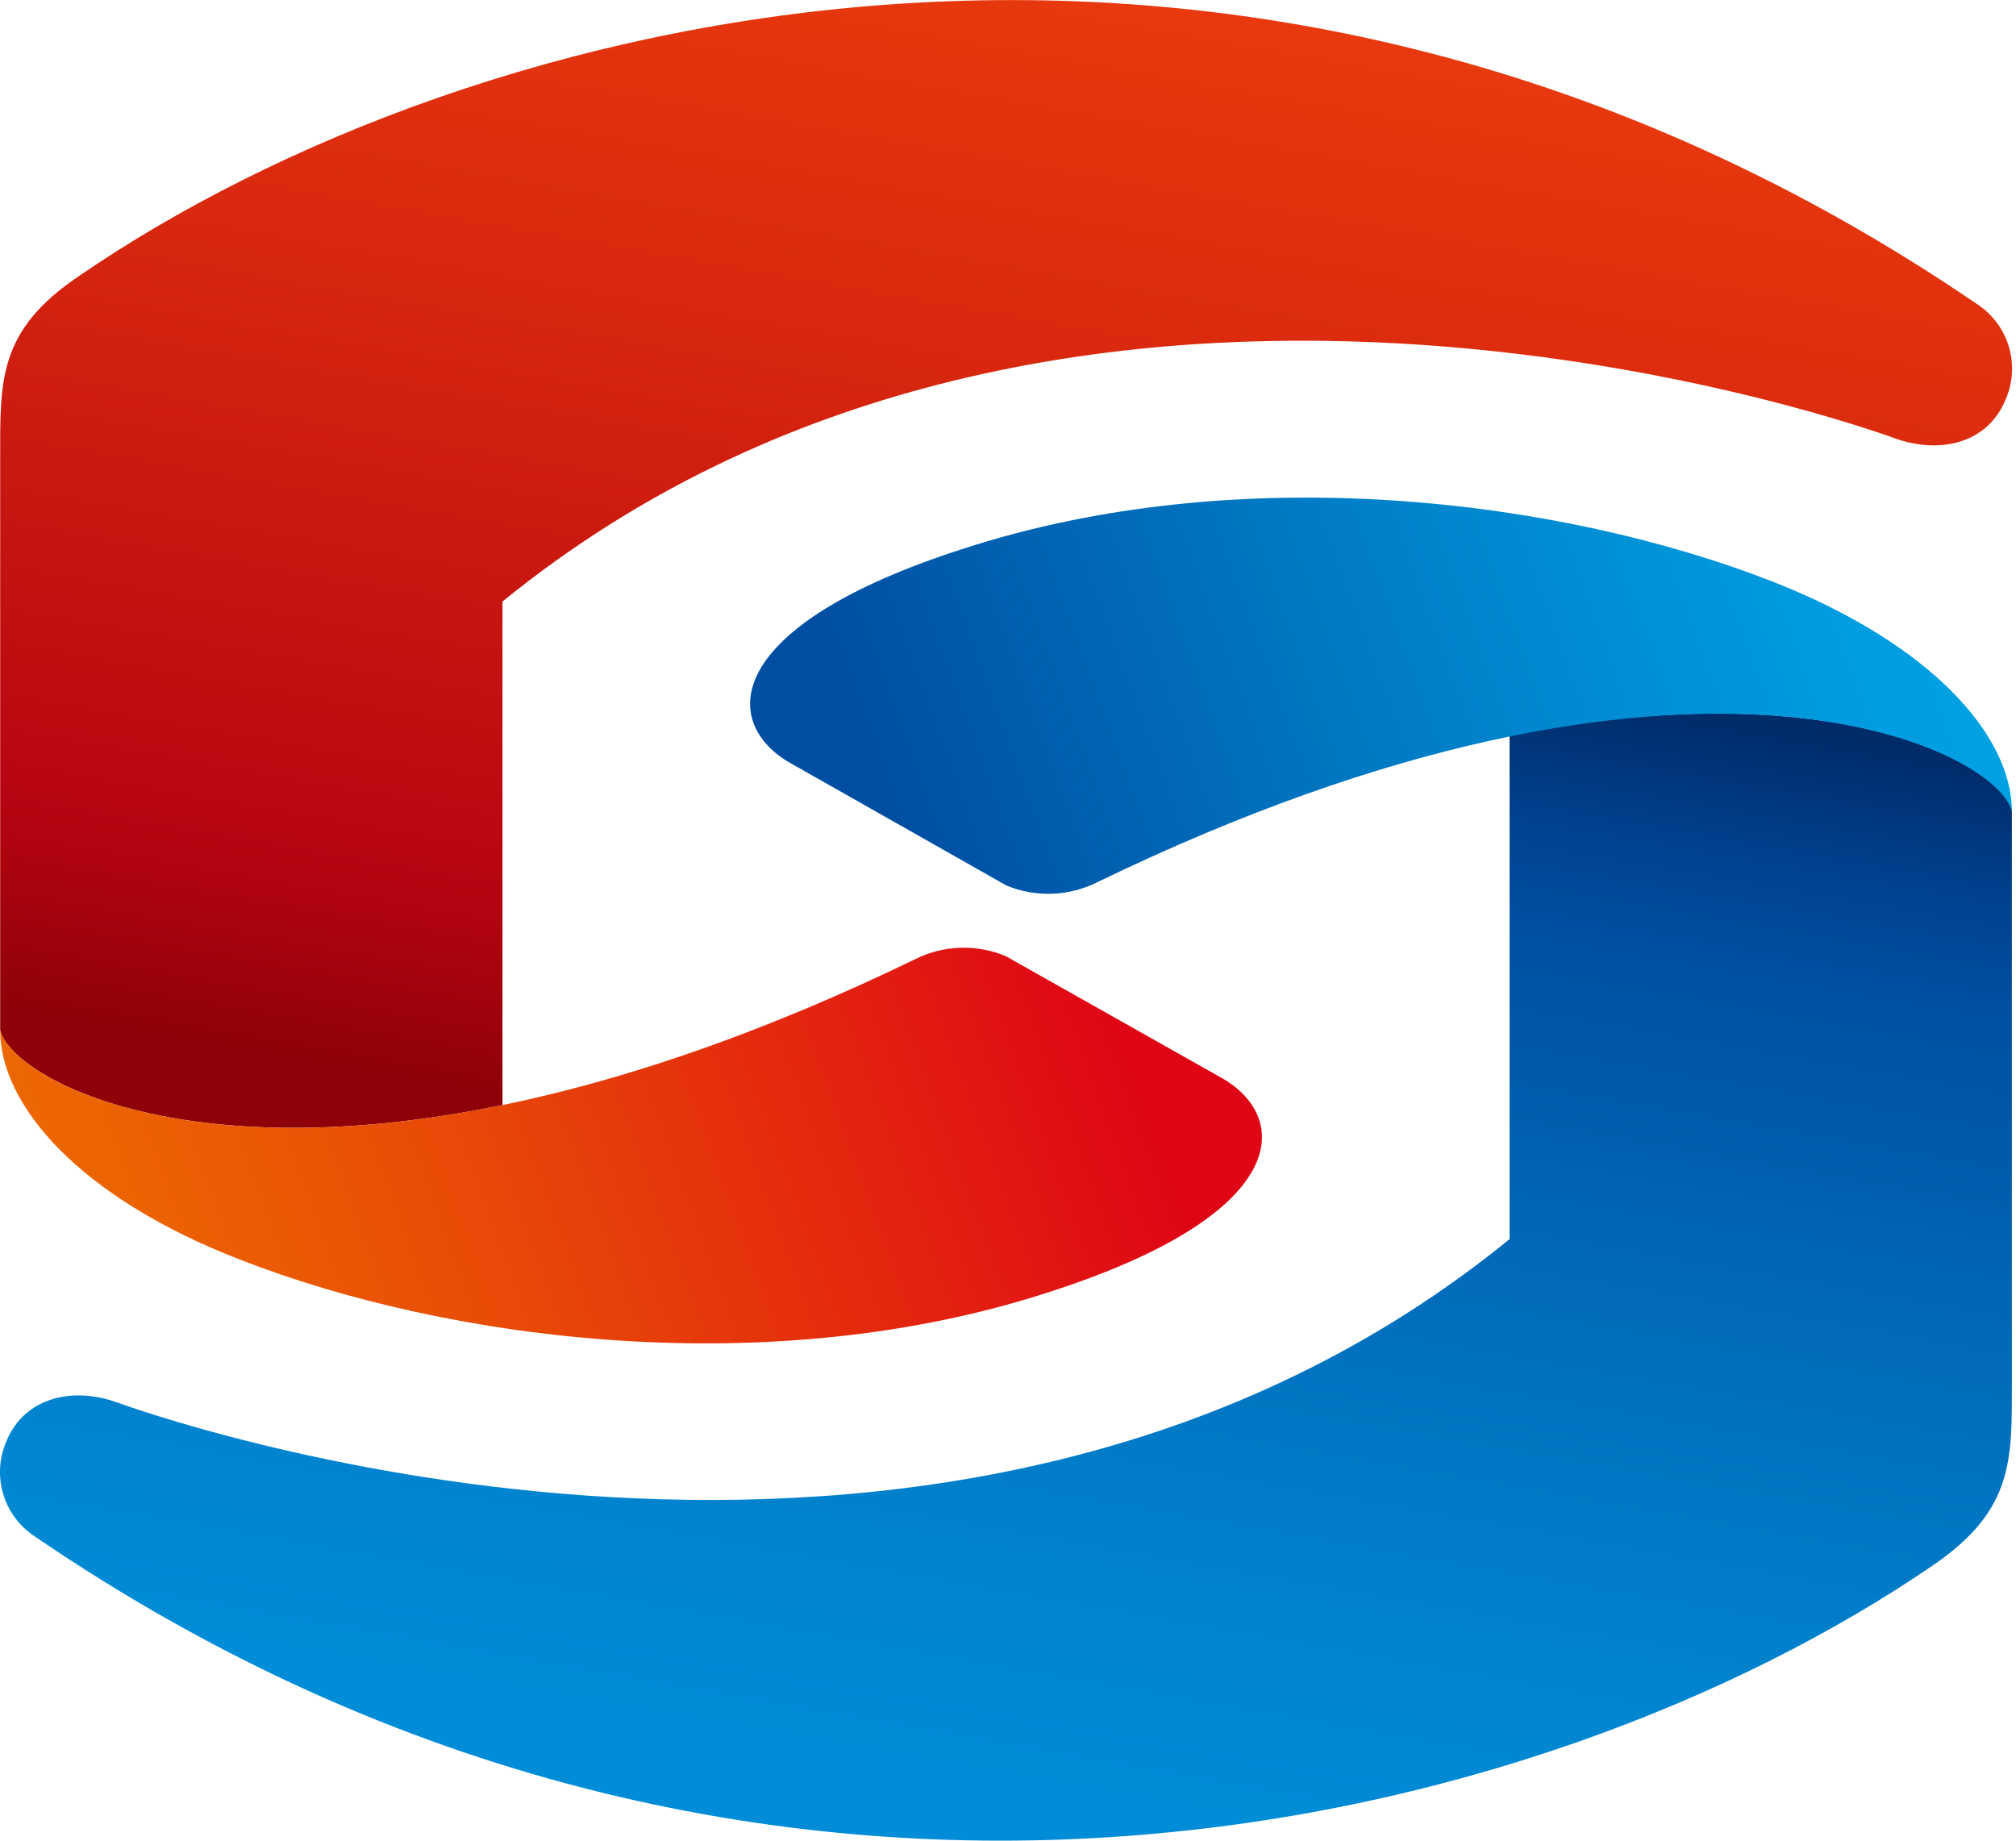 <svg width="207" height="189" viewBox="0 0 207 189" fill="none" xmlns="http://www.w3.org/2000/svg">
<path d="M206.577 141.75V83.225C205.454 78.522 188.21 68.866 155 75.531V127.235C98.87 172.928 20.225 146.952 12.086 144.024C7.315 142.279 2.481 143.619 0.704 147.886C-0.074 149.603 -0.212 151.542 0.314 153.352C0.84 155.162 1.996 156.725 3.573 157.76C78.226 208.747 158.492 188.128 198.532 160.687C206.827 154.987 206.577 149.848 206.577 141.75Z" fill="url(#paint0_linear_67_63)"/>
<path d="M80.908 78.21C73.923 73.974 74.422 64.256 98.713 56.407C127.215 47.063 160.363 51.237 182.067 59.74C198.376 66.156 206.577 75.563 206.577 83.318C205.049 76.902 173.647 61.048 112.684 90.575C111.241 91.302 109.658 91.708 108.044 91.767C106.429 91.826 104.821 91.537 103.329 90.918L80.908 78.21Z" fill="url(#paint1_linear_67_63)"/>
<path d="M203.022 31.24C128.369 -19.747 48.103 0.872 8.063 28.375C-0.263 34.012 0.018 39.12 0.018 47.25V105.775C1.141 110.478 18.385 120.29 51.595 113.468V61.764C107.726 16.072 186.37 42.048 194.478 44.976C199.28 46.72 204.082 45.443 205.891 41.114C206.669 39.397 206.807 37.458 206.281 35.648C205.755 33.838 204.599 32.275 203.022 31.24Z" fill="url(#paint2_linear_67_63)"/>
<path d="M125.687 110.821C132.672 115.057 132.173 124.775 107.85 132.624C79.38 141.968 46.232 137.794 24.528 129.291C8.188 122.937 0.018 113.531 0.018 105.775C1.546 112.192 32.948 128.045 93.911 98.518C95.352 97.786 96.935 97.376 98.551 97.317C100.167 97.258 101.776 97.551 103.266 98.175L125.687 110.821Z" fill="url(#paint3_linear_67_63)"/>
<defs>
<linearGradient id="paint0_linear_67_63" x1="118.453" y1="63.384" x2="97.514" y2="182.187" gradientUnits="userSpaceOnUse">
<stop stop-color="#002B69"/>
<stop offset="0.12" stop-color="#004390"/>
<stop offset="0.2" stop-color="#004EA2"/>
<stop offset="0.5" stop-color="#006BBA"/>
<stop offset="0.81" stop-color="#0083CE"/>
<stop offset="1" stop-color="#008CD6"/>
</linearGradient>
<linearGradient id="paint1_linear_67_63" x1="208.916" y1="49.306" x2="94.254" y2="91.066" gradientUnits="userSpaceOnUse">
<stop stop-color="#00A6E7"/>
<stop offset="0.19" stop-color="#009DE0"/>
<stop offset="0.49" stop-color="#0085CD"/>
<stop offset="0.87" stop-color="#005DAE"/>
<stop offset="1" stop-color="#004EA2"/>
</linearGradient>
<linearGradient id="paint2_linear_67_63" x1="110.314" y1="0.062" x2="89.406" y2="118.865" gradientUnits="userSpaceOnUse">
<stop stop-color="#E8380D"/>
<stop offset="0.34" stop-color="#D7260E"/>
<stop offset="0.8" stop-color="#BB0611"/>
<stop offset="0.89" stop-color="#A9040D"/>
<stop offset="1" stop-color="#8F0108"/>
</linearGradient>
<linearGradient id="paint3_linear_67_63" x1="-2.321" y1="139.726" x2="112.34" y2="97.933" gradientUnits="userSpaceOnUse">
<stop stop-color="#ED6C00"/>
<stop offset="0.17" stop-color="#EC6302"/>
<stop offset="0.43" stop-color="#E84B07"/>
<stop offset="0.77" stop-color="#E3230F"/>
<stop offset="1" stop-color="#DF0515"/>
</linearGradient>
</defs>
</svg>
